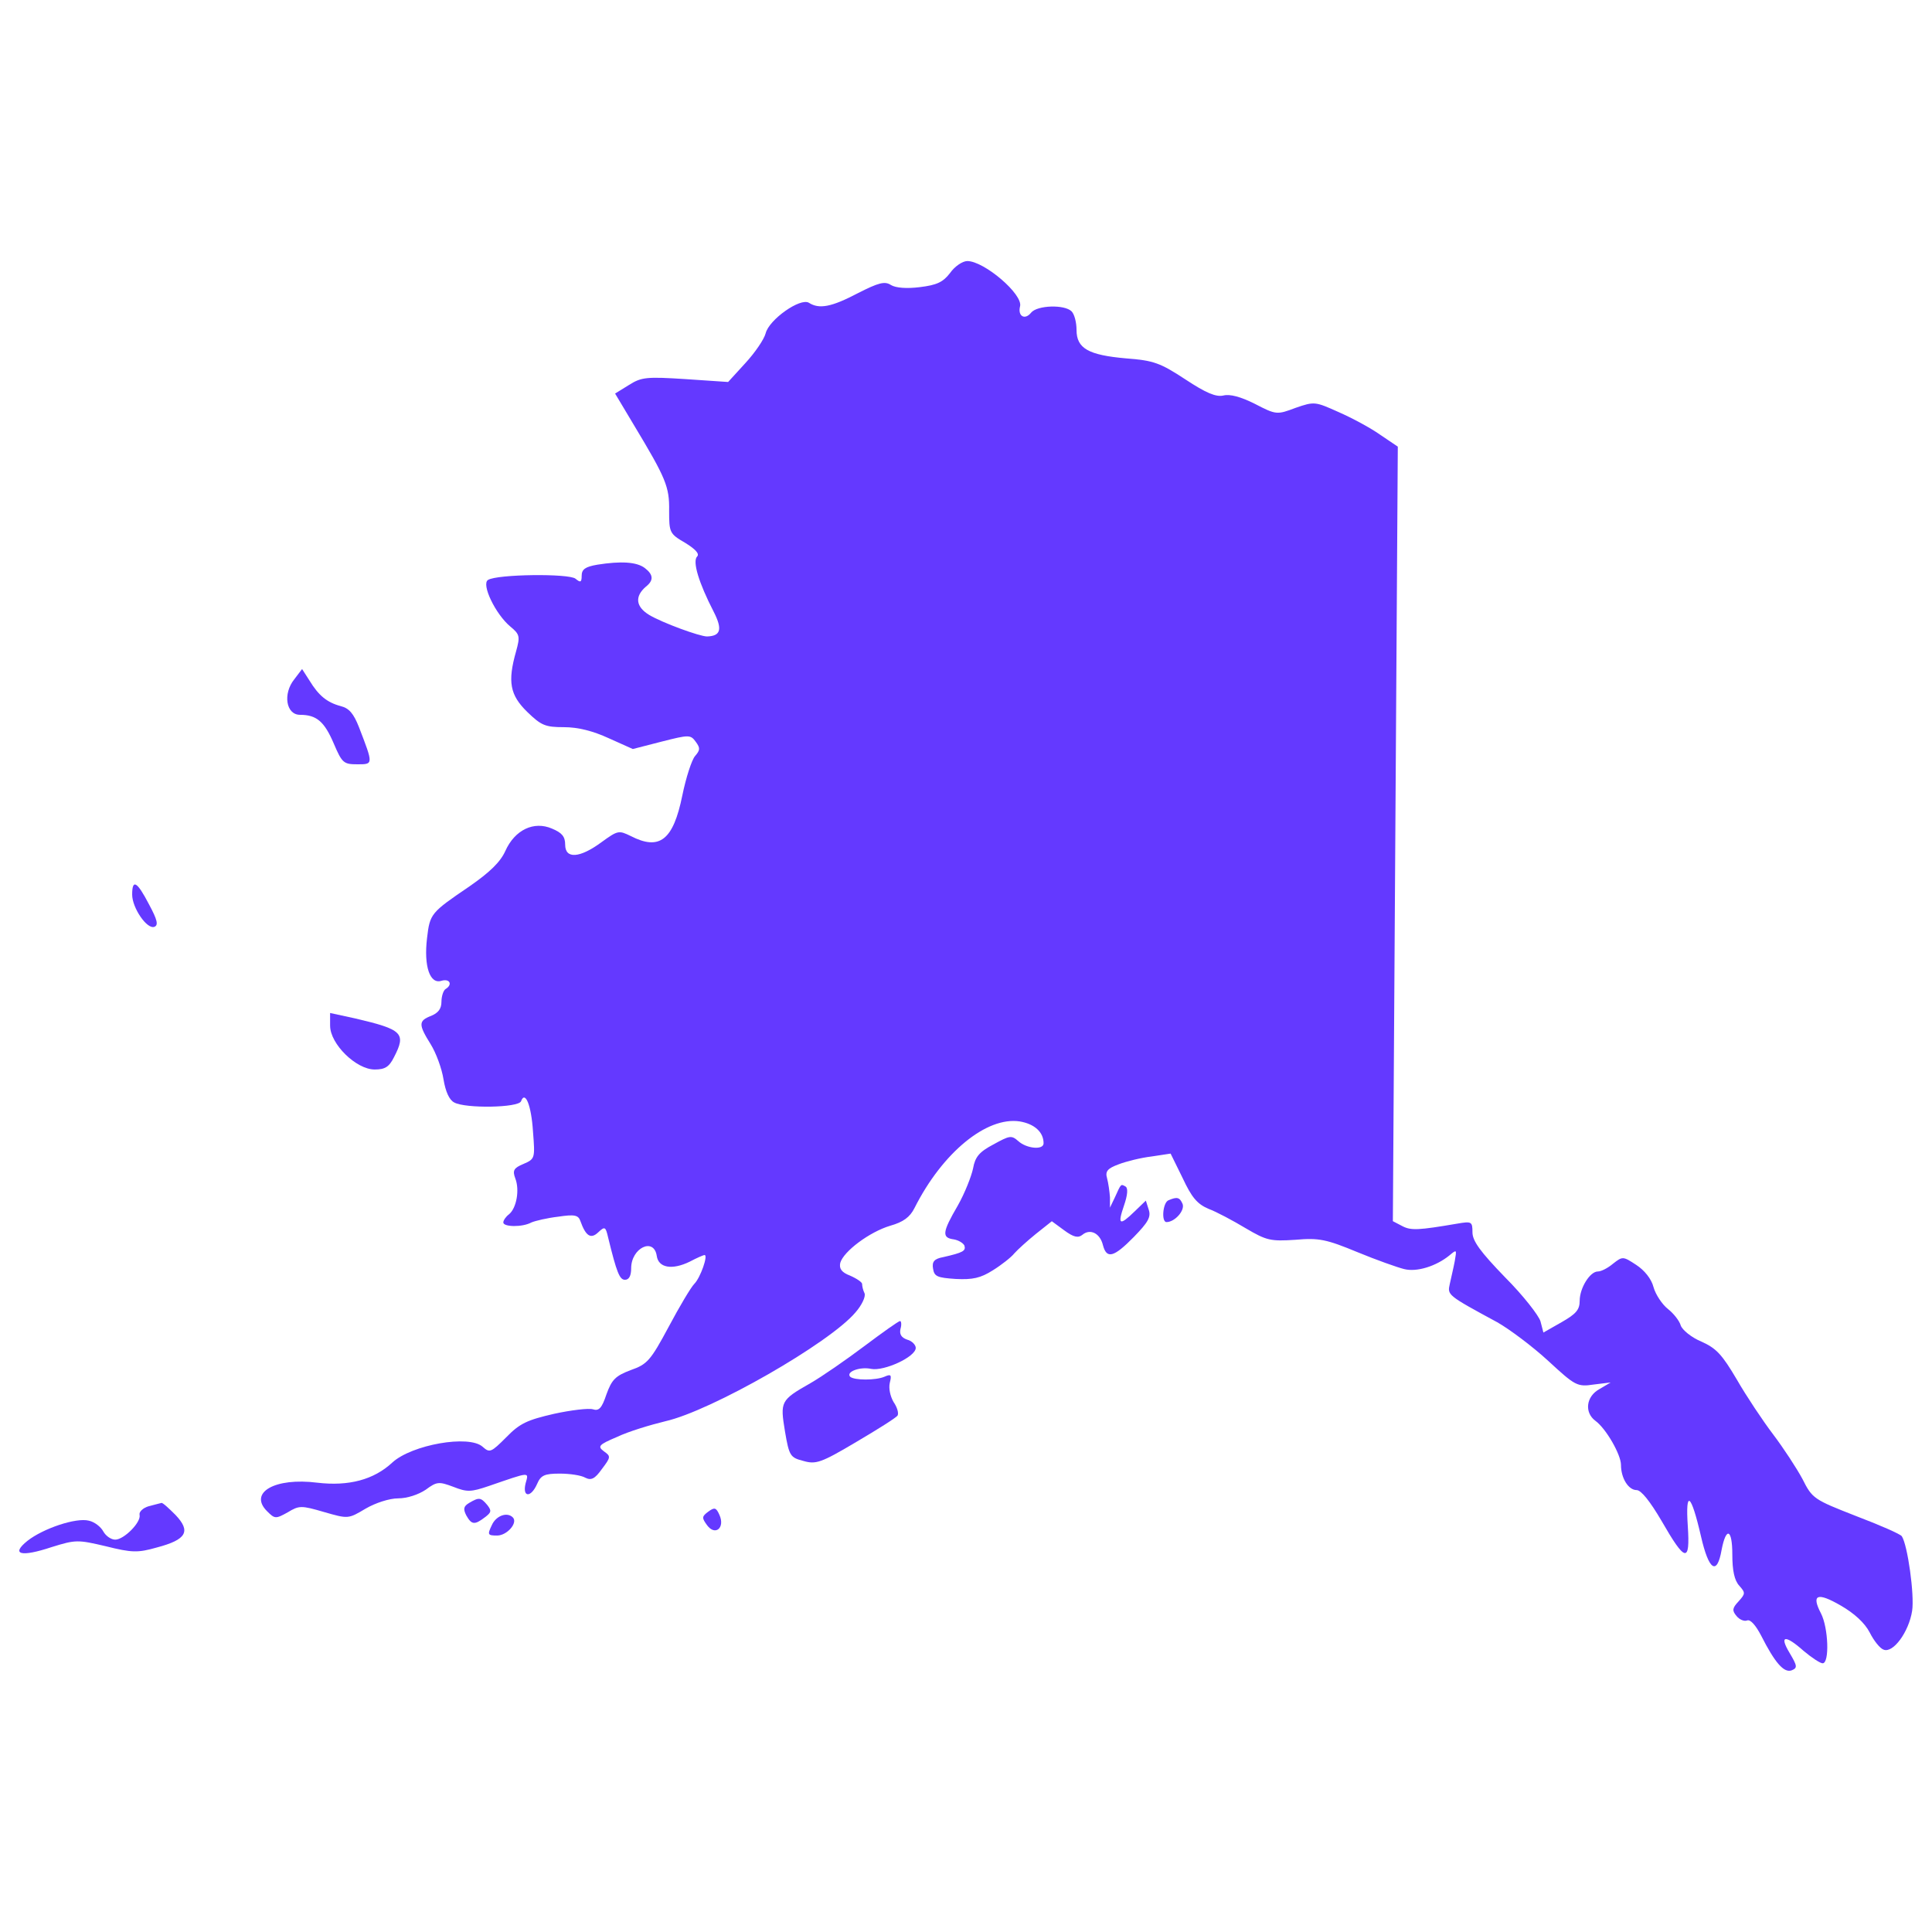 <?xml version="1.0" encoding="utf-8"?>
<!-- Svg Vector Icons : http://www.onlinewebfonts.com/icon -->
<!DOCTYPE svg PUBLIC "-//W3C//DTD SVG 1.1//EN" "http://www.w3.org/Graphics/SVG/1.1/DTD/svg11.dtd">
<svg  fill="#6439FF" version="1.1" xmlns="http://www.w3.org/2000/svg" xmlns:xlink="http://www.w3.org/1999/xlink" x="0px" y="0px" viewBox="0 0 1000 1000" enable-background="new 0 0 1000 1000" xml:space="preserve">
<g><g transform="translate(0,511) scale(0.1,-0.1)"><path d="M4917.1,3696.4c-36.3-47-68.3-61.9-155.8-72.6c-68.3-8.5-123.8-4.3-149.4,10.7c-32,21.3-64,12.8-172.9-42.7c-134.5-70.5-198.5-83.3-251.9-49.1c-44.8,27.8-207.1-87.5-224.1-158c-8.5-32-55.5-100.3-104.6-153.7l-89.7-98.2l-219.9,14.9c-200.7,12.8-228.4,10.7-292.5-29.9l-72.6-44.8l98.2-164.4c164.4-273.2,183.6-318.1,181.5-441.9c0-113.1,2.1-119.5,83.2-166.5c55.5-34.2,74.7-57.6,61.9-70.4c-25.6-25.6,8.5-136.6,85.4-286c47-91.8,36.3-125.9-34.2-128.1c-38.4,0-230.5,70.4-298.9,111c-70.4,42.7-76.8,96.1-17.1,147.3c40.6,32,38.4,61.9-6.4,96.1c-42.7,32-123.8,36.3-245.5,17.1c-61.9-10.7-81.1-23.5-81.1-57.6c0-34.2-6.4-36.3-32-14.9c-34.2,27.7-405.6,23.5-452.6-6.4c-36.3-21.3,38.4-177.2,115.3-241.2c49.1-40.6,51.2-51.2,29.9-128.1c-44.8-158-32-226.3,57.6-313.8c72.6-70.5,93.9-79,190-79c72.6,0,149.4-19.2,232.7-57.6l123.8-55.5l149.4,38.4c143,36.3,149.4,36.3,177.2-2.1c23.5-32,21.3-42.7-4.3-72.6c-17.1-19.2-47-111-66.2-204.9c-46.9-230.5-117.4-286-266.8-209.2c-61.9,29.9-66.2,29.9-151.6-32c-113.1-83.3-187.8-87.5-187.8-12.8c0,42.7-17.1,61.9-68.3,83.3c-93.9,40.6-192.1-6.4-241.2-115.3c-25.6-57.6-81.1-111-185.7-183.6c-200.7-136.6-204.9-140.9-219.9-269c-17.1-145.2,15-239.1,74.7-219.9c42.7,12.8,59.8-19.2,21.3-42.7c-10.7-6.4-21.3-36.3-21.3-66.2c0-36.3-17.1-57.6-53.4-72.6c-66.2-25.6-66.2-44.8-2.1-147.3c27.8-44.8,57.6-125.9,66.2-181.5c10.7-64,29.9-106.7,55.5-119.5c57.6-32,333-27.7,345.8,6.4c21.3,57.6,53.4-21.3,61.9-157.9c10.7-136.6,10.7-140.9-49.1-166.5c-51.2-21.3-57.6-34.2-42.7-74.7c23.5-59.8,6.4-153.7-32-185.7c-17.1-12.8-29.9-32-29.9-42.7c0-23.5,98.2-25.6,145.2,0c19.2,8.5,83.3,23.5,138.8,29.9c85.4,12.8,104.6,8.6,115.3-23.5c27.7-76.9,53.4-93.9,91.8-57.6c34.2,32,38.4,29.9,51.2-25.6c44.8-183.6,59.8-219.9,87.5-219.9c21.3,0,32,21.3,32,59.8c0,104.6,117.4,162.2,132.4,64c8.5-61.9,79-74.7,170.8-29.9c36.3,19.2,70.4,34.2,76.8,34.2c19.2,0-21.3-117.4-53.4-149.4c-17.1-17.1-76.8-117.4-132.4-222c-93.9-175-111-194.3-196.4-224.1c-79-29.9-98.2-49.1-125.9-125.9c-23.5-70.4-38.4-87.5-70.4-76.9c-21.3,6.4-113.2-4.3-200.7-23.5c-138.8-32-177.2-49.1-247.6-121.7c-79-79-85.4-81.1-121.7-49.1c-70.4,64-367.2,10.7-467.5-81.1c-96.1-89.6-226.3-123.8-388.5-104.6c-219.9,27.8-356.5-51.2-260.4-147.3c40.5-40.6,44.8-40.6,106.7-6.4c59.8,36.3,70.4,36.3,187.8,2.1c125.9-36.3,125.9-36.3,215.6,17.1c51.2,29.9,123.8,53.4,168.6,53.4c47,0,104.6,19.2,143,44.8c57.6,42.7,68.3,42.7,143,14.9c70.5-27.7,89.7-27.7,183.6,4.3c217.7,74.7,207.1,74.7,190,12.8c-17.1-72.6,27.8-74.7,59.8-2.1c19.2,44.8,38.4,53.4,117.4,53.4c51.2,0,111-8.6,132.3-21.3c29.9-14.9,49.1-6.4,85.4,44.8c47,61.9,47,66.2,10.7,91.8c-34.1,25.6-27.7,34.2,68.3,74.7c57.6,27.7,170.8,61.9,249.8,81.1c236.9,53.4,851.7,405.6,984.1,563.5c32,36.3,53.4,81.1,47,98.2c-8.5,17.1-12.8,38.4-12.8,49.1c0,8.6-27.7,27.8-61.9,42.7c-44.8,17.1-57.6,36.3-51.2,66.2c17.1,59.8,151.6,160.1,258.3,192.1c68.3,19.2,102.5,44.8,126,91.8c145.2,288.2,373.6,473.9,544.3,448.3c76.8-12.8,123.8-55.5,123.8-113.2c0-36.3-87.5-27.7-130.2,10.7c-36.3,32-44.8,29.9-130.2-17.1c-72.6-38.4-93.9-64-104.6-123.8c-8.5-40.6-42.7-128.1-79-192.1c-81.1-138.8-83.3-166.5-21.3-175c25.6-4.3,49.1-19.2,55.5-32c8.5-27.7-6.4-36.3-108.9-59.8c-47-8.5-59.8-23.5-53.4-59.8c6.4-40.6,21.3-47,117.4-53.4c87.5-4.3,128.1,4.3,192.1,44.8c44.8,27.7,96.1,68.3,111,87.5c17.1,19.2,66.2,64,111,100.3l83.3,66.2l64-47c49.1-36.3,72.6-40.6,93.9-23.5c40.6,34.1,91.8,8.5,106.7-53.4c19.2-72.6,55.5-64,160.1,42.7c72.6,74.7,89.7,102.5,76.9,140.9l-15,47l-57.6-55.5c-79-76.8-89.7-70.4-55.5,29.9c19.2,55.5,21.3,89.7,8.5,98.2c-25.6,15-23.5,15-55.5-55.5l-25.6-53.4v53.4c-2.1,29.9-8.5,74.7-14.9,98.2c-10.7,36.3,2.1,51.3,59.8,72.6c38.4,14.9,115.3,34.1,170.8,40.6l98.2,14.9l61.9-125.9c47-100.3,74.7-134.5,134.5-160.1c40.6-14.9,128.1-61.9,192.1-100.3c108.9-64,128.1-68.3,258.3-59.8c121.7,10.7,160.1,2.1,320.2-64c98.2-40.6,207.1-79,241.2-87.5c66.2-17.1,166.5,15,234.8,70.5c38.4,32,38.4,32,27.7-29.9c-6.4-34.1-19.2-87.5-25.6-117.4c-12.8-57.6-15-57.6,245.5-198.5c64-36.3,183.6-126,264.7-200.7c138.8-128.1,149.4-134.5,234.8-121.7l87.5,10.7l-57.6-34.1c-70.4-38.4-79-121.7-21.3-164.4c55.5-40.5,132.4-175.1,132.4-228.4c0-68.3,38.4-130.2,81.1-130.2c23.5,0,70.4-59.8,128.1-158c123.8-215.6,149.4-222,136.6-27.8c-12.8,192.1,17.1,168.7,68.3-53.4c40.5-177.2,83.2-204.9,106.7-70.4c23.5,121.7,55.5,108.9,55.5-23.5c0-83.2,10.7-134.5,36.3-162.2c32-36.3,32-40.5-4.3-81.1c-32-34.1-34.1-47-10.7-74.7c15-19.2,40.6-29.9,55.5-23.5c17.1,6.4,44.8-25.6,72.6-79c70.4-138.8,117.4-194.3,158-179.3c29.9,12.8,29.9,21.3-10.7,89.7c-55.5,91.8-23.5,96.1,72.6,10.7c40.6-34.1,85.4-64,98.2-64c36.3,0,29.9,183.6-8.6,258.3c-51.2,98.2-19.2,111,102.5,40.6c70.4-40.6,123.8-89.7,149.4-138.8c21.3-42.7,53.4-83.3,72.6-89.6c49.1-19.2,130.2,91.8,147.3,200.7c12.8,83.2-23.5,341.5-53.4,386.4c-6.4,10.7-113.1,57.6-236.9,104.6c-217.7,85.4-226.3,89.6-277.5,192.1c-29.9,55.5-98.2,160.1-151.6,230.5c-53.4,70.4-138.8,198.5-187.9,283.9c-76.8,130.2-106.7,162.2-183.6,196.4c-51.2,21.3-98.2,59.8-106.7,83.3c-6.4,23.5-36.3,61.9-66.2,85.4c-29.9,23.5-64,74.7-74.7,113.1c-10.7,42.7-47,87.5-89.7,115.3c-68.3,44.8-70.4,44.8-119.6,6.4c-27.8-23.5-61.9-40.6-79-40.6c-40.6,0-93.9-85.4-93.9-151.6c0-47-19.2-68.3-93.9-111l-93.9-53.4l-15,57.7c-8.5,29.9-89.7,134.5-183.6,228.4c-128.1,132.4-168.6,187.9-168.6,232.7c0,55.5-4.3,57.6-79,44.8c-200.7-34.2-239.1-36.3-283.9-12.8l-49.1,25.6l12.8,2004.5l12.8,2004.5l-91.8,61.9c-51.2,36.3-147.3,87.5-215.6,117.4c-119.5,53.4-123.8,55.5-222,21.3c-96.1-36.3-100.3-36.3-211.3,21.3c-72.6,36.3-128.1,51.2-162.2,42.7c-38.4-8.5-89.6,12.8-196.4,83.3c-130.2,85.4-164.4,98.2-307.4,108.9c-194.3,17.1-256.2,51.2-256.2,147.3c0,38.4-10.7,81.1-25.6,96.1c-36.3,36.3-177.2,32-209.2-6.4c-32-40.6-70.4-19.2-57.6,32c17.1,61.9-185.7,234.8-273.2,234.8C4981.2,3758.3,4940.6,3730.5,4917.1,3696.4z"/><path d="M1523,1593.7c-59.8-74.7-42.7-183.6,29.9-183.6c85.4,0,125.9-34.2,175-149.4c42.7-100.3,51.2-106.7,121.7-106.7c83.3,0,83.3-2.1,8.5,192.1c-27.7,70.4-51.2,98.2-93.9,108.9c-72.6,19.2-115.3,55.5-162.2,132.3l-38.4,59.8L1523,1593.7z"/><path d="M684.1,479.4c0-68.3,76.8-181.5,115.3-166.5c21.3,8.5,14.9,36.3-27.7,115.3C709.7,547.7,684.1,562.7,684.1,479.4z"/><path d="M1708.7-199.4c0-93.9,134.5-226.3,230.5-226.3c53.4,0,74.7,12.8,100.3,64c64,123.8,44.8,143-202.8,200.7l-128.1,27.8V-199.4z"/><path d="M6048.5-1102.4c-29.9-10.7-38.4-113.1-10.7-113.1c42.7,0,96.1,59.8,83.3,93.9C6106.2-1087.4,6093.3-1083.2,6048.5-1102.4z"/><path d="M4473.1-1858c-93.9-70.5-219.9-158-279.7-192.1c-153.7-87.5-155.8-93.9-130.2-249.8c21.3-125.9,27.7-134.5,93.9-151.6c66.2-19.2,91.8-10.7,275.4,98.2c108.9,64,207.1,125.9,213.5,136.6c6.4,12.8-2.1,42.7-21.3,70.5c-17.1,29.9-25.6,70.4-19.2,98.2c10.7,42.7,6.4,47-27.8,32c-44.8-19.2-155.8-19.2-177.2,0c-23.5,25.6,51.2,53.4,108.9,40.6c66.2-12.8,230.5,61.9,230.5,108.8c0,14.9-19.2,36.3-44.8,42.7c-29.9,10.7-40.5,27.8-34.2,55.5c6.4,21.3,4.3,40.6-2.1,40.6C4650.3-1727.9,4567.1-1787.6,4473.1-1858z"/><path d="M2428.1-2669.2c-27.8-17.1-32-29.9-14.9-64c27.7-49.1,42.7-51.3,96.1-10.7c34.1,25.6,36.3,34.1,12.8,64C2487.9-2639.4,2479.3-2639.4,2428.1-2669.2z"/><path d="M769.5-2686.3c-29.9-8.5-51.2-29.9-47-44.8c8.5-38.4-81.1-128.1-126-128.1c-21.3,0-49.1,19.2-61.9,42.7c-12.8,23.5-44.8,49.1-74.7,55.5c-66.2,17.1-237-40.5-318.1-104.6c-87.5-70.4-34.2-85.4,126-32c123.8,38.4,134.5,38.4,279.6,4.3c136.6-34.2,166.5-34.2,264.7-6.4c153.7,40.6,177.2,83.3,96.1,168.6c-34.2,34.2-66.2,64-72.6,61.9S799.3-2677.8,769.5-2686.3z"/><path d="M3666.2-2714.1c-34.2-25.6-34.2-32-6.4-70.4c42.7-57.6,93.9-12.8,64,53.4C3706.8-2692.7,3698.3-2690.6,3666.2-2714.1z"/><path d="M2545.5-2784.5c-23.5-49.1-21.3-53.4,27.7-53.4c51.2,0,108.9,66.2,81.1,93.9C2624.5-2714.1,2566.9-2735.4,2545.5-2784.5z"/></g></g>
</svg>
